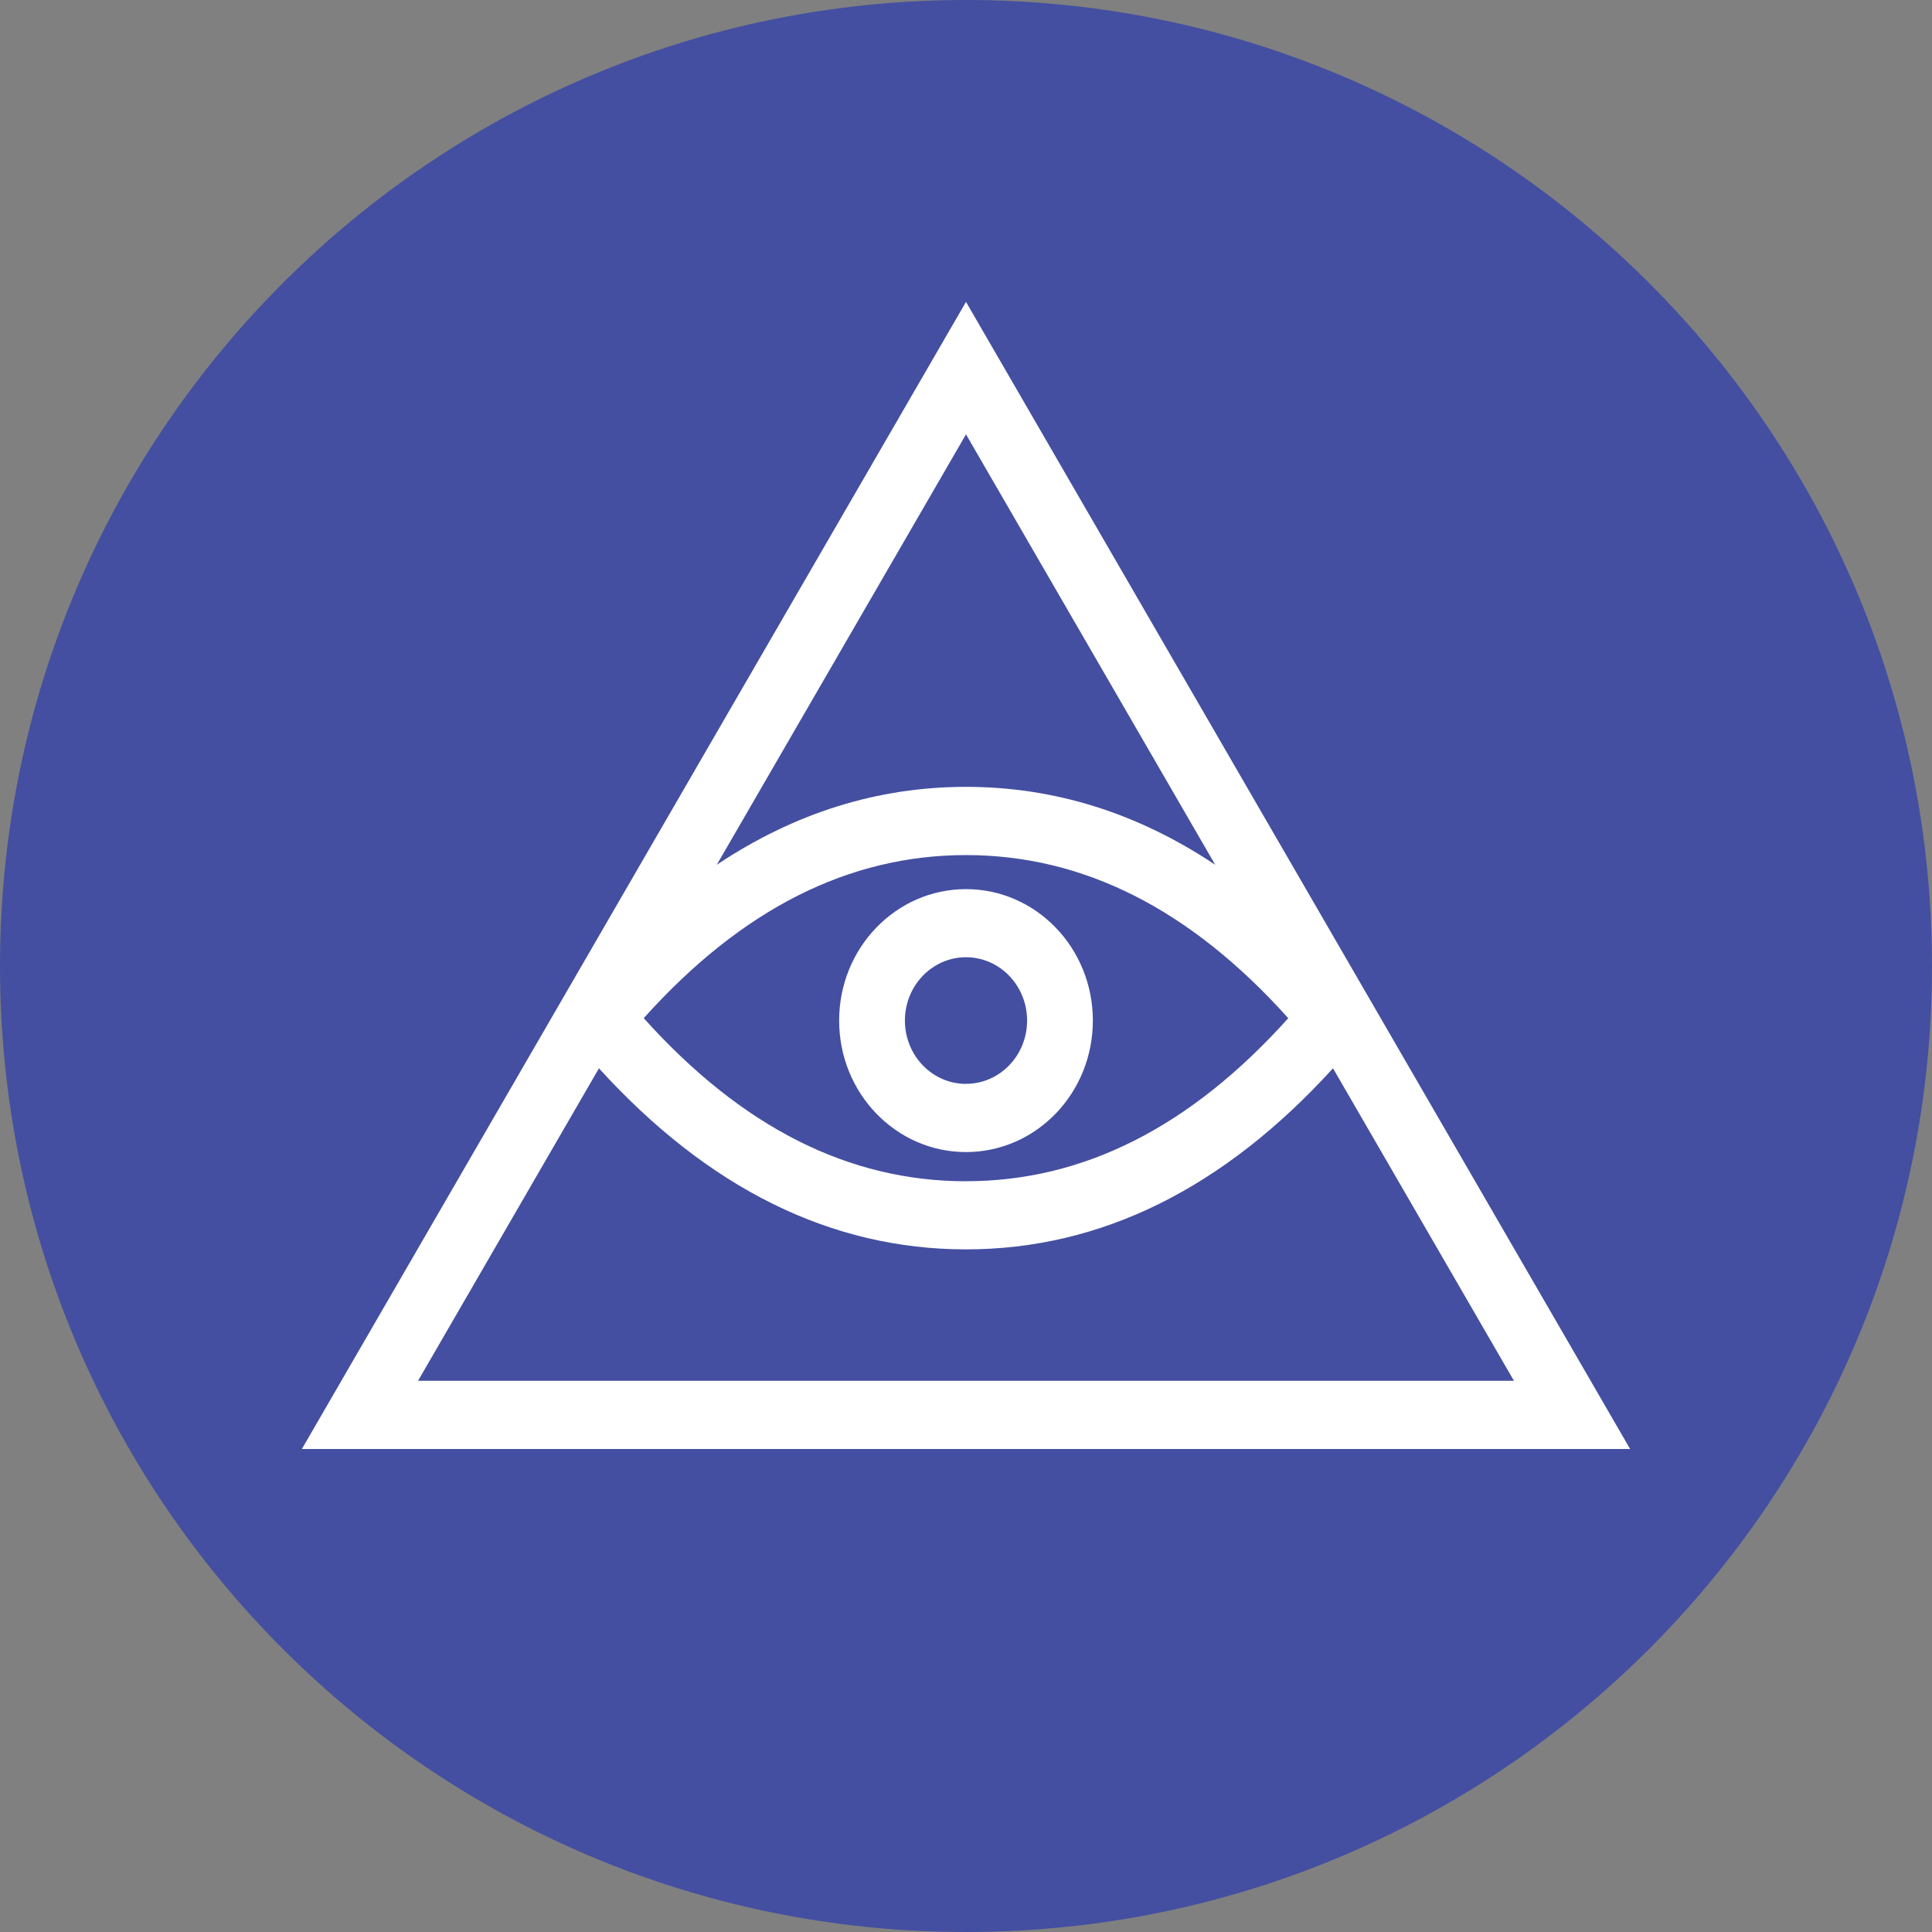 <?xml version="1.0" encoding="UTF-8"?>
<svg xmlns="http://www.w3.org/2000/svg" xmlns:xlink="http://www.w3.org/1999/xlink" width="168pt" height="168pt" viewBox="0 0 168 168" version="1.1">
<rect x="0" y="0" width="168" height="168" fill="#808080" stroke="none"/>
<g id="surface166">
<path style=" stroke:none;fill-rule:nonzero;fill:rgb(26.667%,30.98%,63.137%);fill-opacity:1;" d="M 168 84 C 168 130.391 130.391 168 84 168 C 37.609 168 0 130.391 0 84 C 0 37.609 37.609 0 84 0 C 130.391 0 168 37.609 168 84 "/>
<path style=" stroke:none;fill-rule:nonzero;fill:rgb(100%,100%,100%);fill-opacity:1;" d="M 26.25 126 L 84 26.25 L 141.75 126 Z M 62.328 75.199 C 69.074 70.695 76.309 68.422 84 68.422 C 91.691 68.422 98.926 70.695 105.672 75.199 L 84 37.77 Z M 52.086 92.891 L 36.352 120.07 L 131.648 120.07 L 115.914 92.895 C 106.41 103.336 95.738 108.641 84 108.641 C 72.262 108.641 61.582 103.34 52.078 92.891 Z M 84 102.715 C 94.176 102.715 103.484 98.043 112.023 88.539 C 103.48 79.02 94.172 74.355 84 74.355 C 73.824 74.355 64.516 79.027 55.977 88.535 C 64.52 98.047 73.828 102.719 84 102.719 Z M 84 100.18 C 77.91 100.18 72.969 95.062 72.969 88.746 C 72.969 82.438 77.902 77.316 84 77.316 C 90.094 77.316 95.031 82.434 95.031 88.746 C 95.031 95.062 90.098 100.18 84 100.18 Z M 84 94.246 C 86.934 94.246 89.312 91.785 89.312 88.742 C 89.312 85.703 86.934 83.238 84 83.238 C 81.066 83.238 78.688 85.707 78.688 88.742 C 78.688 91.789 81.066 94.25 84 94.25 Z M 84 94.246 "/>
</g>
</svg>
